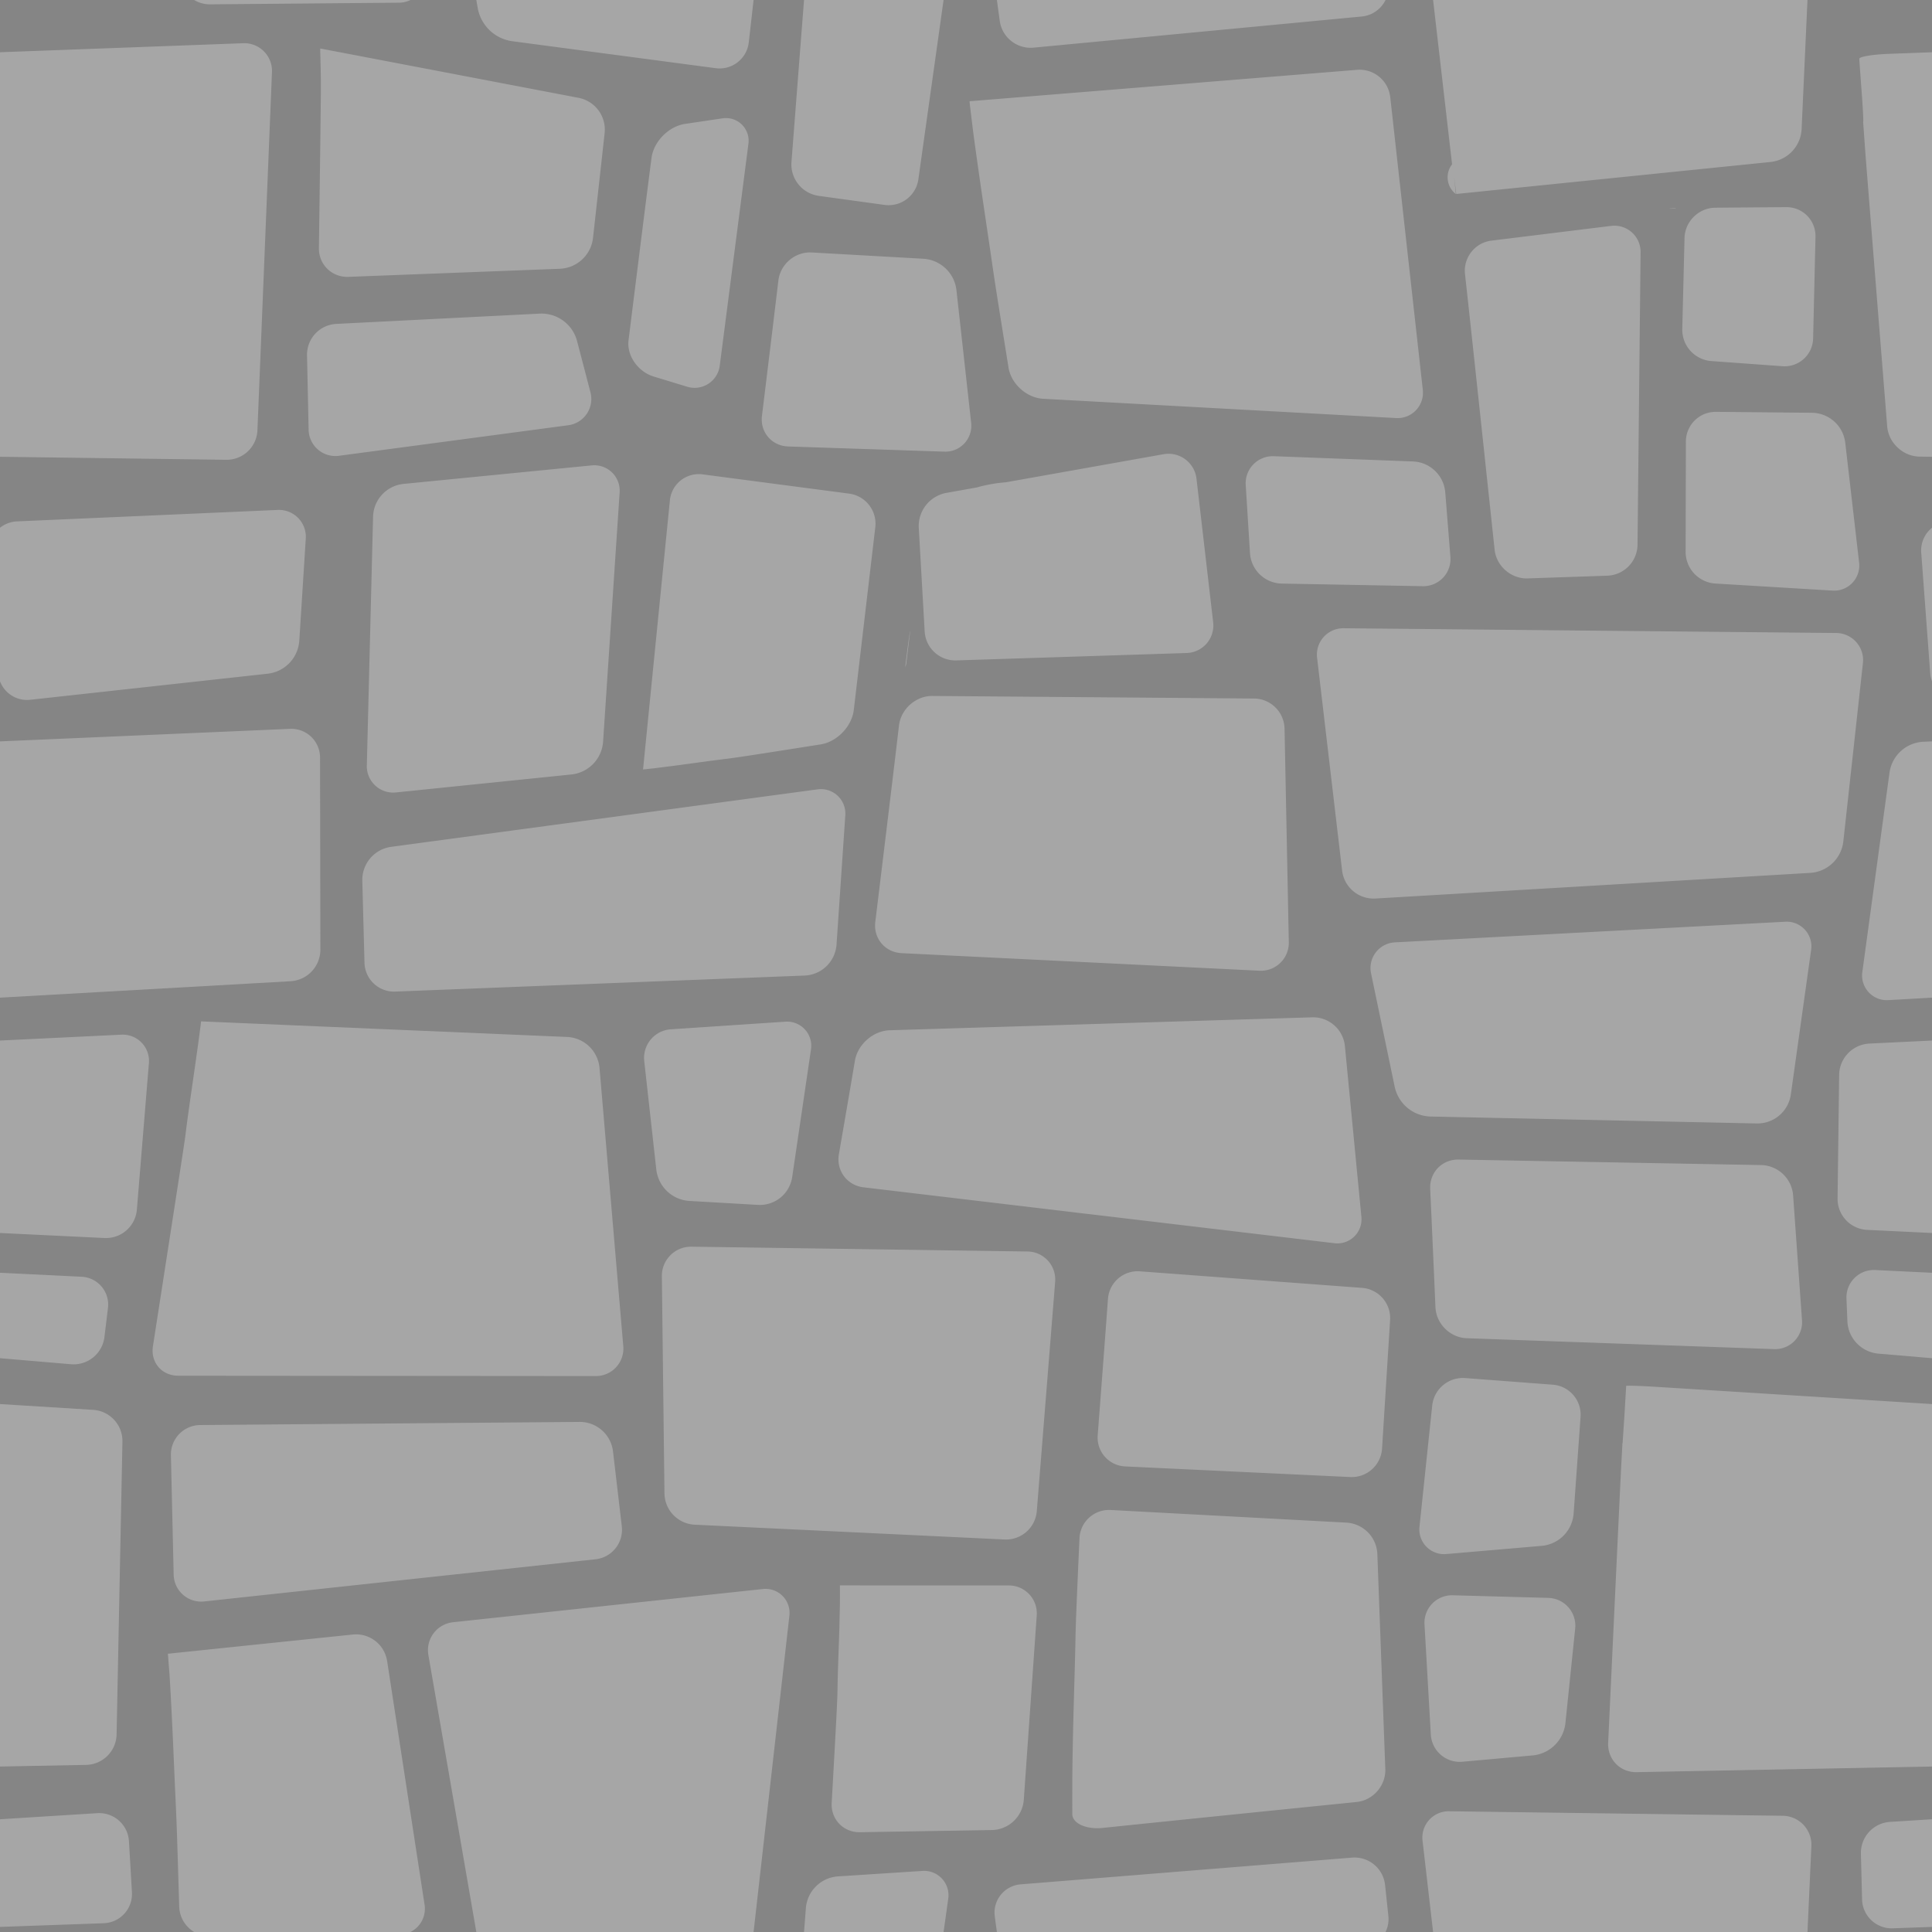 <?xml version="1.0" encoding="UTF-8" standalone="no"?>
<!-- Created with Inkscape (http://www.inkscape.org/) -->

<svg
   sodipodi:docname="texture.svg"
   inkscape:version="1.2.2 (b0a8486541, 2022-12-01)"
   id="svg10884"
   version="1.1"
   viewBox="0 0 512 512"
   height="1024"
   width="1024"
   xmlns:inkscape="http://www.inkscape.org/namespaces/inkscape"
   xmlns:sodipodi="http://sodipodi.sourceforge.net/DTD/sodipodi-0.dtd"
   xmlns:xlink="http://www.w3.org/1999/xlink"
   xmlns="http://www.w3.org/2000/svg"
   xmlns:svg="http://www.w3.org/2000/svg">
  <sodipodi:namedview
     id="namedview10886"
     pagecolor="#ffffff"
     bordercolor="#000000"
     borderopacity="0.25"
     inkscape:showpageshadow="2"
     inkscape:pageopacity="0.0"
     inkscape:pagecheckerboard="0"
     inkscape:deskcolor="#d1d1d1"
     inkscape:document-units="mm"
     showgrid="false"
     inkscape:zoom="0.32346812"
     inkscape:cx="519.37112"
     inkscape:cy="820.79186"
     inkscape:window-width="1251"
     inkscape:window-height="1396"
     inkscape:window-x="0"
     inkscape:window-y="0"
     inkscape:window-maximized="1"
     inkscape:current-layer="svg10884" />
  <defs
     id="defs10881">
    <inkscape:path-effect
       effect="offset"
       id="path-effect176"
       is_visible="true"
       lpeversion="1.2"
       linejoin_type="miter"
       unit="mm"
       offset="-2"
       miter_limit="4"
       attempt_force_join="false"
       update_on_knot_move="true" />
    <inkscape:path-effect
       effect="fillet_chamfer"
       id="path-effect37725"
       is_visible="true"
       lpeversion="1"
       nodesatellites_param="F,0,0,1,0,7.938,0,1 @ F,0,0,1,0,7.938,0,1 @ F,0,0,1,0,7.938,0,1 @ F,0,0,1,0,7.938,0,1 | F,0,0,1,0,7.938,0,1 @ F,0,0,1,0,7.938,0,1 @ F,0,0,1,0,7.938,0,1 @ F,0,0,1,0,7.938,0,1 @ F,0,0,1,0,7.938,0,1 @ F,0,0,1,0,7.938,0,1 @ F,0,0,1,0,7.938,0,1 @ F,0,0,1,0,7.938,0,1 @ F,0,0,1,0,7.938,0,1 @ F,0,0,1,0,7.938,0,1 @ F,0,0,1,0,7.938,0,1 | F,0,0,1,0,7.938,0,1 @ F,0,0,1,0,7.938,0,1 @ F,0,0,1,0,7.938,0,1 @ F,0,0,1,0,7.938,0,1 @ F,0,0,1,0,7.938,0,1 @ F,0,0,1,0,7.938,0,1 @ F,0,0,1,0,7.938,0,1 @ F,0,0,1,0,7.938,0,1 | F,0,0,1,0,7.938,0,1 @ F,0,0,1,0,7.938,0,1 @ F,0,0,1,0,7.938,0,1 @ F,0,0,1,0,7.938,0,1 @ F,0,0,1,0,7.938,0,1 @ F,0,0,1,0,7.938,0,1 @ F,0,0,1,0,7.938,0,1 | F,0,0,1,0,7.938,0,1 @ F,0,0,1,0,7.938,0,1 @ F,0,0,1,0,7.938,0,1 @ F,0,0,1,0,7.938,0,1 @ F,0,0,1,0,7.938,0,1 @ F,0,0,1,0,7.938,0,1 @ F,0,0,1,0,7.938,0,1 @ F,0,0,1,0,7.938,0,1 | F,0,0,1,0,7.938,0,1 @ F,0,0,1,0,7.938,0,1 @ F,0,0,1,0,7.938,0,1 @ F,0,0,1,0,7.938,0,1 @ F,0,0,1,0,7.938,0,1 @ F,0,0,1,0,7.938,0,1 @ F,0,0,1,0,7.938,0,1 @ F,0,0,1,0,7.938,0,1 | F,0,0,1,0,7.938,0,1 @ F,0,0,1,0,7.938,0,1 @ F,0,0,1,0,7.938,0,1 @ F,0,0,1,0,7.938,0,1 | F,0,0,1,0,7.938,0,1 @ F,0,0,1,0,7.938,0,1 @ F,0,0,1,0,7.938,0,1 @ F,0,0,1,0,7.938,0,1 @ F,0,0,1,0,7.938,0,1 @ F,0,0,1,0,7.938,0,1 @ F,0,0,1,0,7.938,0,1 | F,0,0,1,0,7.938,0,1 @ F,0,0,1,0,7.938,0,1 @ F,0,0,1,0,7.938,0,1 @ F,0,0,1,0,7.938,0,1 | F,0,0,1,0,7.938,0,1 @ F,0,0,1,0,7.938,0,1 @ F,0,0,1,0,7.938,0,1 @ F,0,0,1,0,7.938,0,1 | F,0,0,1,0,7.938,0,1 @ F,0,0,1,0,7.938,0,1 @ F,0,0,1,0,7.938,0,1 @ F,0,0,1,0,7.938,0,1 | F,0,0,1,0,7.938,0,1 @ F,0,0,1,0,7.938,0,1 @ F,0,0,1,0,7.938,0,1 @ F,0,0,1,0,7.938,0,1 | F,0,0,1,0,7.938,0,1 @ F,0,0,1,0,7.938,0,1 @ F,0,0,1,0,7.938,0,1 @ F,0,0,1,0,7.938,0,1 | F,0,0,1,0,7.938,0,1 @ F,0,0,1,0,7.938,0,1 @ F,0,0,1,0,7.938,0,1 @ F,0,0,1,0,7.938,0,1 | F,0,0,1,0,7.938,0,1 @ F,0,0,1,0,7.938,0,1 @ F,0,0,1,0,7.938,0,1 @ F,0,0,1,0,7.938,0,1 @ F,0,0,1,0,7.938,0,1 @ F,0,0,1,0,7.938,0,1 @ F,0,0,1,0,7.938,0,1 | F,0,0,1,0,7.938,0,1 @ F,0,0,1,0,7.938,0,1 @ F,0,0,1,0,7.938,0,1 @ F,0,0,1,0,7.938,0,1 | F,0,0,1,0,7.938,0,1 @ F,0,0,1,0,7.938,0,1 @ F,0,0,1,0,7.938,0,1 @ F,0,0,1,0,7.938,0,1 | F,0,0,1,0,7.938,0,1 @ F,0,0,1,0,7.938,0,1 @ F,0,0,1,0,7.938,0,1 @ F,0,0,1,0,7.938,0,1 | F,0,0,1,0,7.938,0,1 @ F,0,0,1,0,7.938,0,1 @ F,0,0,1,0,7.938,0,1 @ F,0,0,1,0,7.938,0,1 | F,0,0,1,0,7.938,0,1 @ F,0,0,1,0,7.938,0,1 @ F,0,0,1,0,7.938,0,1 @ F,0,0,1,0,7.938,0,1 | F,0,0,1,0,7.938,0,1 @ F,0,0,1,0,7.938,0,1 @ F,0,0,1,0,7.938,0,1 @ F,0,0,1,0,7.938,0,1 | F,0,0,1,0,7.938,0,1 @ F,0,0,1,0,7.938,0,1 @ F,0,0,1,0,7.938,0,1 @ F,0,0,1,0,7.938,0,1 | F,0,0,1,0,7.938,0,1 @ F,0,0,1,0,7.938,0,1 @ F,0,0,1,0,7.938,0,1 @ F,0,0,1,0,7.938,0,1 @ F,0,0,1,0,7.938,0,1 @ F,0,0,1,0,7.938,0,1 @ F,0,0,1,0,7.938,0,1 @ F,0,0,1,0,7.938,0,1 | F,0,0,1,0,7.938,0,1 @ F,0,0,1,0,7.938,0,1 @ F,0,0,1,0,7.938,0,1 @ F,0,0,1,0,7.938,0,1 @ F,0,0,1,0,7.938,0,1 @ F,0,0,1,0,7.938,0,1 @ F,0,0,1,0,7.938,0,1 | F,0,0,1,0,7.938,0,1 @ F,0,0,1,0,7.938,0,1 @ F,0,0,1,0,7.938,0,1 @ F,0,0,1,0,7.938,0,1 | F,0,0,1,0,7.938,0,1 @ F,0,0,1,0,7.938,0,1 @ F,0,0,1,0,7.938,0,1 @ F,0,0,1,0,7.938,0,1 | F,0,0,1,0,7.938,0,1 @ F,0,0,1,0,7.938,0,1 @ F,0,0,1,0,7.938,0,1 @ F,0,0,1,0,7.938,0,1 @ F,0,0,1,0,7.938,0,1 @ F,0,0,1,0,7.938,0,1 @ F,0,0,1,0,7.938,0,1 | F,0,0,1,0,7.938,0,1 @ F,0,0,1,0,7.938,0,1 @ F,0,0,1,0,7.938,0,1 @ F,0,0,1,0,7.938,0,1 | F,0,0,1,0,7.938,0,1 @ F,0,0,1,0,7.938,0,1 @ F,0,0,1,0,7.938,0,1 @ F,0,0,1,0,7.938,0,1 | F,0,0,1,0,7.938,0,1 @ F,0,0,1,0,7.938,0,1 @ F,0,0,1,0,7.938,0,1 @ F,0,0,1,0,7.938,0,1 | F,0,0,1,0,7.938,0,1 @ F,0,0,1,0,7.938,0,1 @ F,0,0,1,0,7.938,0,1 @ F,0,0,1,0,7.938,0,1 @ F,0,0,1,0,7.938,0,1 | F,0,0,1,0,7.938,0,1 @ F,0,0,1,0,7.938,0,1 @ F,0,0,1,0,7.938,0,1 @ F,0,0,1,0,7.938,0,1 @ F,0,0,1,0,7.938,0,1 @ F,0,0,1,0,7.938,0,1 @ F,0,0,1,0,7.938,0,1 @ F,0,0,1,0,7.938,0,1 | F,0,0,1,0,7.938,0,1 @ F,0,0,1,0,7.938,0,1 @ F,0,0,1,0,7.938,0,1 @ F,0,0,1,0,7.938,0,1 @ F,0,0,1,0,7.938,0,1 @ F,0,0,1,0,7.938,0,1 | F,0,0,1,0,7.938,0,1 @ F,0,0,1,0,7.938,0,1 @ F,0,0,1,0,7.938,0,1 @ F,0,0,1,0,7.938,0,1 | F,0,0,1,0,7.938,0,1 @ F,0,0,1,0,7.938,0,1 @ F,0,0,1,0,7.938,0,1 @ F,0,0,1,0,7.938,0,1 | F,0,0,1,0,7.938,0,1 @ F,0,0,1,0,7.938,0,1 @ F,0,0,1,0,7.938,0,1 @ F,0,0,1,0,7.938,0,1 | F,0,0,1,0,7.938,0,1 @ F,0,0,1,0,7.938,0,1 @ F,0,0,1,0,7.938,0,1 @ F,0,0,1,0,7.938,0,1 | F,0,0,1,0,7.938,0,1 @ F,0,0,1,0,7.938,0,1 @ F,0,0,1,0,7.938,0,1 @ F,0,0,1,0,7.938,0,1 | F,0,0,1,0,7.938,0,1 @ F,0,0,1,0,7.938,0,1 @ F,0,0,1,0,7.938,0,1 @ F,0,0,1,0,7.938,0,1 @ F,0,0,1,0,7.938,0,1 @ F,0,0,1,0,7.938,0,1 @ F,0,0,1,0,7.938,0,1 | F,0,0,1,0,7.938,0,1 @ F,0,0,1,0,7.938,0,1 @ F,0,0,1,0,7.938,0,1 @ F,0,0,1,0,7.938,0,1 | F,0,0,1,0,7.938,0,1 @ F,0,0,1,0,7.938,0,1 @ F,0,0,1,0,7.938,0,1 @ F,0,0,1,0,7.938,0,1"
       unit="px"
       method="auto"
       mode="F"
       radius="30"
       chamfer_steps="1"
       flexible="false"
       use_knot_distance="true"
       apply_no_radius="true"
       apply_with_radius="true"
       only_selected="false"
       hide_knots="false" />
  </defs>
  <rect
     style="display:inline;fill:#858585;fill-opacity:1;stroke-width:29.295;stroke-linecap:round;stroke-linejoin:round"
     id="rect15969"
     width="1547.651"
     height="1552.288"
     x="-643.031"
     y="-459.087" />
  <g
     inkscape:label="Layer 1"
     inkscape:groupmode="layer"
     id="layer1"
     inkscape:tile-cx="256"
     inkscape:tile-cy="256"
     inkscape:tile-w="512"
     inkscape:tile-h="512"
     inkscape:tile-x0="0"
     inkscape:tile-y0="0">
    <path
       id="path27871"
       style="fill:#a6a6a6;fill-opacity:1;stroke:none;stroke-width:18.898;stroke-dasharray:none;stroke-opacity:1"
       d="m 241.099,168.157 c 0.267,-2.211 -0.04,-0.515 -0.602,3.799 -0.35,2.685 -0.616,4.863 -0.6,4.863 0.249,-0.782 0.249,-0.782 0.249,-0.782 z m 54.104,154.373 58.464,6.939 a 6.395,6.395 135.627 0 0 7.119,-6.965 l -4.369,-45.245 a 8.476,8.476 41.365 0 0 -8.697,-7.658 l -111.943,3.43 c -4.382,0.134 -8.487,3.754 -9.215,8.076 -0.907,5.389 -2.294,13.49 -4.248,24.789 -0.747,4.32 2.174,8.24 6.527,8.756 l 50.958,6.049 c 7.881,0.946 7.881,0.946 7.881,0.946 l 0.018,0.002 c 5.5e-4,-0.01 5.5e-4,-0.01 5.5e-4,-0.01 l 7.466,0.886 c 0.037,-0.246 0.037,-0.246 0.037,-0.246 z m 134.345,67.759 c -0.45,9.287 -1.387,29.207 -3.37,71.578 -0.205,4.378 3.182,7.859 7.565,7.775 l 101.063,-1.926 a 8.253,8.253 135.026 0 0 8.094,-8.087 l 1.548,-77.572 a 8.281,8.281 47.356 0 0 -7.764,-8.43 l -97.787,-6.098 c -4.375,-0.273 -7.933,-0.38 -7.942,-0.24 -0.463,7.824 -0.463,7.824 -0.463,7.824 -0.491,7.406 -0.491,7.406 -0.491,7.406 -0.032,-0.157 -0.032,-0.157 -0.032,-0.157 z m -43.624,173.118 83.265,-8.479 a 9.198,9.198 133.394 0 0 8.257,-8.733 l 2.588,-56.96 a 7.688,7.688 46.688 0 0 -7.576,-8.037 l -88.445,-1.196 a 6.978,6.978 132.093 0 0 -7.026,7.778 l 7.827,67.763 a 5.618,5.618 82.866 0 0 0.986,7.877 c -0.419,-4.404 -0.419,-4.404 -0.419,-4.404 z M 494.319,552.225 c 0.726,9.296 2.332,29.404 5.806,72.77 0.35,4.366 4.187,7.953 8.57,8.011 l 63.271,0.843 a 8.157,8.157 136.543 0 0 8.258,-7.825 l 3.851,-94.933 a 7.344,7.344 45.099 0 0 -7.61,-7.637 l -75.855,2.814 c -4.381,0.163 -7.916,0.754 -7.881,1.32 0.549,8.219 0.943,12 1.07,16.382 -0.047,0.339 -0.047,0.339 -0.047,0.339 z m -50.183,14.944 c -0.615,0.005 -0.615,0.005 -0.615,0.005 -1.067,0.04 -1.067,0.04 -1.067,0.04 l 0,0.03 c 0.378,0.014 0.378,0.014 0.378,0.014 0.715,0.013 0.715,0.013 0.715,0.013 0.514,0.005 0.514,0.005 0.514,0.005 -0.044,-0.028 -0.044,-0.028 -0.044,-0.028 z m -279.925,-436.694 -4.382,66.041 a 9.4,9.4 133.974 0 1 -8.422,8.729 l -46.497,4.763 a 6.987,6.987 42.794 0 1 -7.697,-7.126 l 1.653,-65.931 a 8.98,8.98 132.909 0 1 8.098,-8.712 l 49.873,-4.907 a 6.73,6.73 44.089 0 1 7.374,7.143 z m 21.977,-4.763 38.833,5.103 a 8.045,8.045 52.102 0 1 6.942,8.917 l -5.702,48.419 c -0.513,4.354 -4.438,8.438 -8.769,9.121 -20.121,3.174 -22.525,3.522 -24.914,3.813 -4.351,0.53 -10.482,1.396 -13.708,1.822 -5.576,0.703 -5.576,0.703 -5.576,0.703 -2.879,0.307 -2.879,0.307 -2.879,0.307 l 7.116,-71.342 a 7.693,7.693 141.592 0 1 8.658,-6.864 z m 169.864,40.782 130.573,1.256 a 7.182,7.182 48.412 0 1 7.07,7.966 l -5.193,47.251 a 9.401,9.401 136.448 0 1 -8.791,8.357 l -115.188,6.794 a 8.413,8.413 39.96 0 1 -8.851,-7.416 l -6.631,-56.402 a 6.991,6.991 131.923 0 1 7.01,-7.807 z m -108.961,17.942 85.231,0.68 a 8.162,8.162 44.657 0 1 8.096,7.999 l 1.129,56.589 a 7.408,7.408 135.834 0 1 -7.77,7.547 l -94.849,-4.657 c -4.378,-0.215 -7.497,-3.917 -6.967,-8.268 3.7,-30.351 5.343,-44.064 6.282,-52.068 0.511,-4.354 4.465,-7.857 8.848,-7.822 z m 349.723,16.312 0.089,50.904 a 8.384,8.384 133.332 0 1 -7.911,8.385 l -88.607,5.008 a 6.543,6.543 47.264 0 1 -6.853,-7.417 l 7.204,-52.847 a 9.5,9.5 137.643 0 1 9.002,-8.208 l 79.132,-3.422 a 7.615,7.615 43.712 0 1 7.944,7.595 z m -372.798,15.296 -2.325,34.259 a 8.835,8.835 135.821 0 1 -8.469,8.23 l -108.487,4.246 a 7.838,7.838 43.121 0 1 -8.142,-7.624 l -0.576,-21.74 a 8.84,8.84 130.403 0 1 7.656,-8.995 l 113.013,-15.235 a 6.478,6.478 43.103 0 1 7.329,6.859 z m 255.956,35.664 -5.379,38.328 a 8.936,8.936 139.603 0 1 -9.039,7.692 l -86.4,-1.835 a 9.978,9.978 39.72 0 1 -9.556,-7.939 l -6.26,-30.027 a 6.809,6.809 127.599 0 1 6.306,-8.189 l 103.505,-5.471 a 6.541,6.541 47.482 0 1 6.823,7.442 z m -265.047,26.371 -4.982,33.835 a 8.673,8.673 140.841 0 1 -9.081,7.395 l -18.136,-1.047 a 9.401,9.401 43.479 0 1 -8.802,-8.347 l -3.194,-28.718 a 7.594,7.594 129.919 0 1 7.042,-8.417 l 30.389,-2.026 a 6.406,6.406 47.281 0 1 6.764,7.325 z m 358.286,-7.066 89.065,3.792 a 9.022,9.022 43.778 0 1 8.606,8.246 l 6.297,73.718 a 7.282,7.282 132.582 0 1 -7.262,7.902 l -110.664,-0.09 c -4.384,-0.004 -7.392,-3.518 -6.72,-7.85 10.58,-68.153 7.91,-51.111 9.274,-61.023 0.598,-4.343 1.631,-11.375 2.24,-15.716 0.092,-0.658 0.652,-4.54 1.171,-8.681 0.062,-0.635 0.062,-0.635 0.062,-0.635 z m -21.748,10.714 -3.19,38.829 a 8.212,8.212 138.724 0 1 -8.578,7.53 l -44.891,-2.158 a 8.223,8.223 46.74 0 1 -7.828,-8.318 l 0.416,-32.732 a 8.437,8.437 133.979 0 1 8.029,-8.32 l 48.765,-2.358 a 6.965,6.965 45.964 0 1 7.278,7.527 z m -164.906,25.57 80.137,1.459 a 8.681,8.681 43.483 0 1 8.501,8.062 l 2.358,33.077 a 7.134,7.134 133.976 0 1 -7.368,7.636 l -81.502,-2.889 c -4.381,-0.155 -8.085,-3.832 -8.274,-8.211 -0.672,-15.534 -1.107,-25.231 -1.394,-31.351 -0.206,-4.379 3.16,-7.863 7.543,-7.783 z m -203.316,23.088 89.082,1.276 a 7.434,7.434 47.698 0 1 7.303,8.026 l -4.862,60.758 a 8.197,8.197 138.654 0 1 -8.562,7.534 l -82.09,-3.919 a 8.426,8.426 46.024 0 1 -8.023,-8.315 l -0.689,-57.536 a 7.731,7.731 135.067 0 1 7.842,-7.823 z m 313.697,6.185 36.704,1.783 a 7.383,7.383 49.854 0 1 6.971,8.265 l -0.937,7.712 a 8.229,8.229 140.895 0 1 -8.866,7.207 l -32.999,-2.807 a 9.003,9.003 46.262 0 1 -8.233,-8.604 l -0.245,-6.009 a 7.258,7.258 135.222 0 1 7.604,-7.546 z m -194.85,0.347 58.88,4.384 a 8.033,8.033 48.917 0 1 7.421,8.511 l -2.129,34.072 a 8.06,8.06 138.138 0 1 -8.424,7.548 l -59.613,-2.811 c -4.379,-0.206 -7.656,-3.917 -7.321,-8.288 1.495,-19.512 2.259,-29.753 2.717,-36.088 0.316,-4.372 4.099,-7.654 8.471,-7.329 z m 86.206,28.285 23.221,1.758 a 7.97,7.97 49.214 0 1 7.348,8.517 l -1.834,25.595 a 9.294,9.294 134.596 0 1 -8.476,8.596 l -25.3,2.172 a 6.554,6.554 45.546 0 1 -7.079,-7.215 l 3.376,-32.128 a 8.172,8.172 140.165 0 1 8.744,-7.295 z m -225.84,19.44 2.328,19.85 a 7.863,7.863 128.581 0 1 -6.967,8.734 L 54.099,424.4 a 7.295,7.295 41.266 0 1 -8.075,-7.085 l -0.73,-31.664 a 7.821,7.821 134.105 0 1 7.754,-8.001 l 100.544,-0.825 a 8.85,8.85 41.42 0 1 8.862,7.818 z m 131.896,15.522 62.443,3.347 a 8.691,8.691 45.474 0 1 8.22,8.357 l 2.108,56.946 c 0.162,4.381 -3.242,8.29 -7.603,8.733 -41.338,4.192 -57.883,5.892 -67.283,6.873 -4.36,0.455 -8.029,-1.181 -8.066,-3.666 -0.016,-7.94 0.01,-11.495 0.087,-15.878 0.007,-0.402 0.077,-4.28 0.183,-8.663 0.015,-0.614 0.03,-1.232 0.046,-1.852 0.111,-4.382 0.328,-11.487 0.434,-15.869 0.216,-8.9 0.01,-5.165 1.152,-30.824 0.195,-4.379 3.903,-7.739 8.28,-7.504 z m -63.823,19.986 36.84,0.011 a 7.402,7.402 47.017 0 1 7.381,7.92 l -3.431,48.855 a 8.655,8.655 136.539 0 1 -8.492,8.048 l -34.93,0.572 c -4.383,0.072 -7.735,-3.418 -7.489,-7.795 1.568,-27.828 1.486,-27.218 1.567,-31.384 0.086,-4.383 0.354,-11.014 0.464,-14.815 0.15,-6.596 0.15,-6.596 0.15,-6.596 0.002,-4.82 0.002,-4.82 0.002,-4.82 z m -21.328,7.994 -10.765,95.083 a 7.787,7.787 142.006 0 1 -8.762,6.844 l -53.862,-7.142 a 10.8,10.8 43.867 0 1 -9.222,-8.865 l -13.066,-75.488 a 7.441,7.441 127.031 0 1 6.539,-8.667 l 82.139,-8.806 a 6.362,6.362 45.17 0 1 6.999,7.041 z m 175.788,-5.377 25.334,0.694 a 7.36,7.36 48.732 0 1 7.119,8.113 l -2.584,25.029 a 9.635,9.635 135.378 0 1 -8.721,8.606 l -18.595,1.672 a 7.684,7.684 40.791 0 1 -8.36,-7.214 l -1.674,-29.194 a 7.292,7.292 134.144 0 1 7.48,-7.707 z m -282.395,17.425 9.927,64.604 a 6.872,6.872 130.381 0 1 -6.732,7.915 l -50.116,0.439 c -4.384,0.038 -8.044,-3.483 -8.176,-7.864 -0.713,-23.685 -0.689,-22.167 -1.056,-30.252 -0.199,-4.379 -0.493,-11.48 -0.695,-15.86 -0.004,-0.081 -0.007,-0.161 -0.011,-0.242 -0.202,-4.379 -0.553,-11.199 -0.816,-15.231 -0.422,-5.443 -0.422,-5.443 -0.422,-5.443 l 48.996,-5.092 a 8.336,8.336 37.666 0 1 9.1,7.025 z m -68.418,47.741 0.792,13.535 a 7.758,7.758 132.307 0 1 -7.469,8.206 l -37.893,1.349 a 7.858,7.858 43.251 0 1 -8.135,-7.652 l -0.309,-12.12 a 8.238,8.238 132.477 0 1 7.72,-8.431 l 36.908,-2.313 a 7.904,7.904 41.533 0 1 8.385,7.427 z m 332.885,11.61 0.872,8.189 a 7.847,7.847 129.25 0 1 -7.062,8.643 l -86.952,8.252 a 8.27,8.27 38.404 0 1 -8.975,-7.115 l -1.315,-9.634 a 7.512,7.512 128.809 0 1 6.839,-8.503 l 87.84,-7.087 a 8.143,8.143 39.655 0 1 8.752,7.255 z m -115.76,3.616 -7.922,56.365 a 7.961,7.961 142.915 0 1 -8.968,6.779 l -17.412,-2.394 a 8.422,8.422 51.132 0 1 -7.25,-8.995 l 3.817,-49.225 a 9.154,9.154 135.364 0 1 8.535,-8.427 l 22.383,-1.45 a 6.461,6.461 47.146 0 1 6.816,7.347 z m -158.65,23.181 60.663,11.585 a 8.584,8.584 53.572 0 1 6.921,9.378 l -3.077,27.732 a 9.215,9.215 137.071 0 1 -8.807,8.192 l -56.01,2.142 c -4.381,0.167 -7.883,-3.25 -7.824,-7.633 0.344,-25.494 0.481,-36.735 0.519,-41.726 0.033,-4.378 -0.161,-9.373 -0.181,-11.158 z m 275.78,11.408 8.631,77.586 a 6.722,6.722 133.39 0 1 -7.048,7.456 l -93.559,-5.112 c -4.377,-0.239 -8.49,-3.942 -9.186,-8.27 -4.037,-25.12 -3.565,-22.302 -4.827,-30.948 -0.633,-4.338 -1.688,-11.366 -2.32,-15.704 -0.046,-0.314 -0.091,-0.627 -0.137,-0.938 -0.63,-4.338 -1.622,-11.349 -2.183,-15.662 -0.812,-6.725 -0.812,-6.725 -0.812,-6.725 -0.049,-0.602 -0.049,-0.602 -0.049,-0.602 l 102.7,-8.327 a 8.178,8.178 39.508 0 1 8.789,7.247 z m -170.084,12.317 -7.608,58.863 a 6.714,6.714 147.138 0 1 -8.612,5.563 l -8.868,-2.696 c -4.194,-1.275 -7.19,-5.568 -6.69,-9.588 1.276,-10.241 1.588,-12.738 1.909,-15.306 0.544,-4.35 1.427,-11.402 1.976,-15.752 0.842,-6.671 1.615,-12.723 2.203,-17.278 0.561,-4.348 4.548,-8.391 8.884,-9.035 l 9.971,-1.479 a 6.003,6.003 44.463 0 1 6.834,6.707 z m 282.778,24.716 -0.627,26.911 a 7.557,7.557 137.741 0 1 -8.101,7.361 l -18.852,-1.367 a 8.326,8.326 47.78 0 1 -7.721,-8.509 l 0.593,-24.095 c 0.108,-4.382 3.749,-7.99 8.132,-8.033 4.231,-0.041 10.234,-0.09 18.823,-0.15 4.384,-0.03 7.855,3.5 7.753,7.882 z m -46.351,4.049 -0.811,77.524 a 8.301,8.301 134.317 0 1 -8.016,8.209 l -21.087,0.723 c -4.381,0.15 -8.309,-3.262 -8.772,-7.621 -4.85,-45.576 -6.746,-63.086 -7.845,-73.035 -0.481,-4.357 2.647,-8.323 6.998,-8.859 l 31.738,-3.909 a 6.946,6.946 41.789 0 1 7.795,6.967 z m -219.656,0.08 29.552,1.664 a 9.385,9.385 43.446 0 1 8.8,8.335 l 3.9,35.155 a 6.872,6.872 132.783 0 1 -7.058,7.626 l -41.415,-1.371 c -4.381,-0.145 -7.5,-3.79 -6.966,-8.141 2.202,-17.963 3.543,-29.052 4.348,-35.831 0.517,-4.353 4.462,-7.685 8.839,-7.438 z m -62.185,23.482 3.545,13.57 a 7.016,7.016 123.886 0 1 -5.862,8.728 l -60.787,8.099 a 7.102,7.102 40.589 0 1 -8.039,-6.887 l -0.424,-19.726 a 8.171,8.171 132.936 0 1 7.757,-8.337 l 53.878,-2.725 a 9.757,9.757 36.233 0 1 9.933,7.279 z m 301.802,18.753 25.432,0.249 a 8.996,8.996 41.983 0 1 8.849,7.963 l 3.671,31.75 a 6.655,6.655 133.426 0 1 -7.011,7.408 l -31.06,-1.871 a 8.41,8.41 46.791 0 1 -7.905,-8.415 l 0.068,-29.223 a 7.879,7.879 135.347 0 1 7.956,-7.86 z m -137.65,17.717 4.419,38.053 a 7.301,7.301 130.768 0 1 -7.018,8.139 l -61.051,1.961 a 8.137,8.137 42.449 0 1 -8.385,-7.67 l -1.563,-27.42 a 8.945,8.945 128.321 0 1 7.363,-9.316 l 7.988,-1.422 a 39.14,39.14 170.004 0 1 7.883,-1.389 l -0.002,-0.014 41.637,-7.415 a 7.47,7.47 36.639 0 1 8.73,6.493 z m 20.483,-5.959 36.88,1.39 a 8.928,8.928 43.797 0 1 8.564,8.211 l 1.363,17.078 a 7.194,7.194 133.249 0 1 -7.304,7.765 l -37.378,-0.694 a 8.608,8.608 43.742 0 1 -8.432,-8.069 l -1.13,-18.058 a 7.18,7.18 134.289 0 1 7.436,-7.623 z m 255.47,21.806 -1.717,27.044 a 9.443,9.443 133.683 0 1 -8.393,8.788 l -62.923,6.91 a 7.664,7.664 39.739 0 1 -8.479,-7.049 l -2.379,-31.964 a 7.7,7.7 131.614 0 1 7.341,-8.264 l 69.123,-3.037 a 7.128,7.128 45.558 0 1 7.427,7.573 z"
       inkscape:path-effect="#path-effect176;#path-effect37725"
       inkscape:original-d="m 168.80309,118.3579 -73.434015,7.2251 -2.242188,89.43164 69.736393,-7.14497 z m 6.13955,2.06354 -8.73095,87.55102 c 4.31226,0.56145 62.53824,-8.6463 62.53824,-8.6463 l 8.33024,-70.73887 z m 323.83562,43.66644 -154.91882,-1.48974 9.40274,79.96951 137.7817,-8.12332 z m -154.81367,17.342 -108.34673,-0.8651 c 0,2.74533 -8.85328,75.21646 -8.85328,75.21646 l 118.80079,5.83398 z m 256.60678,7.43628 -102.0809,4.41307 -10.39286,76.24658 112.605,-6.36375 z m -371.93157,14.89422 -136.697483,18.42711 1.1875,44.83105 131.566243,-5.15225 z m 256.81573,36.07257 -128.33511,6.78288 11.01171,52.82341 108.63441,2.30977 z m -261.15872,29.7686 c -0.75358,7.30521 -7.73047,47.40039 -7.73047,47.40039 l 149.19488,17.7083 -6.68559,-69.23737 z m 449.39235,1.9053 -111.80064,-4.75599 c 0,5.12933 -14.98099,101.59927 -14.98099,101.59927 l 135.06494,0.11042 z m -508.02862,-1.70881 5.73987,51.59715 40.62121,2.34408 8.48105,-57.59451 z m 390.57355,0.0352 -72.47682,3.50553 -0.7077,55.80707 68.0428,3.27274 z m -78.08067,35.35093 -103.728,-1.89005 c 0.49954,3.11892 2.70739,54.72127 2.70739,54.72127 l 105.05303,3.72236 z m -306.67497,21.25131 0.96875,80.85254 105.1583,5.01934 6.74325,-84.25298 z m 119.02668,5.82959 c 0,4.11158 -4.27099,59.57403 -4.27099,59.57403 l 83.0686,3.91818 3.58438,-57.35903 z m 255.30777,2.89604 -60.74806,-2.95163 1.19574,29.33042 55.77061,4.74324 z m -122.34425,28.91286 -46.46447,-3.51692 -5.89877,56.11965 48.89551,-4.19629 z m 4.03771,-1.04034 c -0.66605,3.76362 -5.6656,110.61474 -5.6656,110.61474 l 124.60794,-2.37379 2.01043,-100.70114 z m -262.61858,9.9189 -123.642985,1.01469 1.27829,55.48131 127.382975,-13.72242 z m 117.92458,22.80935 c 0,0 -4.22473,94.22219 -1.58828,93.73332 2.63646,-0.48886 90.09793,-9.34851 90.09793,-9.34851 l -2.95345,-79.79746 z m -68.43354,20.23663 -106.62205,11.42921 16.93324,97.83972 76.17404,10.09904 z m 64.97852,0.38903 -60.78919,-0.0202 c 1.30007,4.35067 -2.60533,73.16586 -2.60533,73.16586 l 58.32683,-0.95539 z m 143.07649,3.6268 -49.39048,-1.35463 3.04057,53.04828 41.39681,-3.72319 z m -317.85784,8.20123 -64.366685,6.68898 c 1.52637,3.41352 3.87793,82.12719 3.87793,82.12719 l 74.035825,-0.64846 z m 265.01051,59.36997 -111.31479,8.98145 4.48995,32.9164 110.17148,-10.45751 z m 114.76036,-10.00728 -112.51907,-1.52073 10.57059,91.50789 98.31543,-10.01172 z m -447.082935,-1.57909 -60.176475,3.77432 0.90453,35.4466 61.436805,-2.18774 z m 219.528085,15.22717 -46.12683,2.99029 -5.57247,71.87222 40.39844,5.55469 z m 331.54875,28.00412 -99.62305,3.69726 c 0,7.0341 8.54526,113.70728 8.54526,113.70728 l 86.26822,1.14819 z m -217.4375,6.56445 -118.01797,9.56979 c 0,8.53271 12.37832,85.4849 12.37832,85.4849 l 116.92578,6.3916 z m -289.969279,-5.5413 c 0.546499,3.43487 -0.352997,69.34864 -0.352997,69.34864 l 79.097186,-3.0257 5.57187,-50.21955 z m 122.817809,17.46773 -33.44394,4.96235 c -0.54009,3.00363 -8.78643,69.49305 -8.78643,69.49306 l 31.375,9.53808 z m 281.42504,25.31169 c 0,0 -41.49752,0.2565 -42.25964,0.57243 l -1.16024,47.01592 42.24361,3.06126 z m -46.49755,3.58107 -55.64722,6.85173 c 0.58493,2.56814 10.5128,95.99119 10.5128,95.99119 l 44.07617,-1.51367 z m -182.68041,10.81098 -52.39484,-2.95097 c 0,3.25553 -6.88753,59.22249 -6.88753,59.22249 l 65.76362,2.1781 z m -102.19513,13.35439 -76.46751,3.86886 0.933022,43.49143 84.949008,-11.31724 z m 337.67143,26.94608 -48.44691,-0.47495 -0.12317,52.47282 54.9649,3.31096 z m -172.01669,8.82769 -80.38924,14.31447 2.86549,50.29758 84.71202,-2.72229 z m 6.14327,2.11522 2.59936,41.55223 60.90489,1.13161 -3.22716,-40.41037 z m 271.97631,14.15868 -93.08007,4.09082 4.13671,55.58496 85.75196,-9.41797 z"
       sodipodi:nodetypes="cccccccccccccccccccccccccccccccccccccccccccccccccccccccccccccccccccccccccccccccccccccccccccsccccccccccccccccccccccccccccccccccccccccccccccccccccccccccccccccccccccccccccccccccccccccccccccccccccccc" />
  </g>
  <g
     inkscape:groupmode="layer"
     id="layer2"
     inkscape:label="uses"
     style="display:inline">
    <use
       x="0"
       y="0"
       inkscape:tiled-clone-of="#layer1"
       xlink:href="#layer1"
       id="use13620"
       transform="translate(-512,-512)" />
    <use
       x="0"
       y="0"
       inkscape:tiled-clone-of="#layer1"
       xlink:href="#layer1"
       transform="translate(-512)"
       id="use13622"
       style="display:inline" />
    <use
       x="0"
       y="0"
       inkscape:tiled-clone-of="#layer1"
       xlink:href="#layer1"
       transform="translate(-512,512)"
       id="use13624" />
    <use
       x="0"
       y="0"
       inkscape:tiled-clone-of="#layer1"
       xlink:href="#layer1"
       transform="translate(0,-512)"
       id="use13626" />
    <use
       x="0"
       y="0"
       inkscape:tiled-clone-of="#layer1"
       xlink:href="#layer1"
       transform="translate(0,512)"
       id="use13630" />
    <use
       x="0"
       y="0"
       inkscape:tiled-clone-of="#layer1"
       xlink:href="#layer1"
       transform="translate(512,-512)"
       id="use13632" />
    <use
       x="0"
       y="0"
       inkscape:tiled-clone-of="#layer1"
       xlink:href="#layer1"
       transform="translate(512)"
       id="use13634" />
    <use
       x="0"
       y="0"
       inkscape:tiled-clone-of="#layer1"
       xlink:href="#layer1"
       transform="translate(512,512)"
       id="use13636" />
  </g>
</svg>
